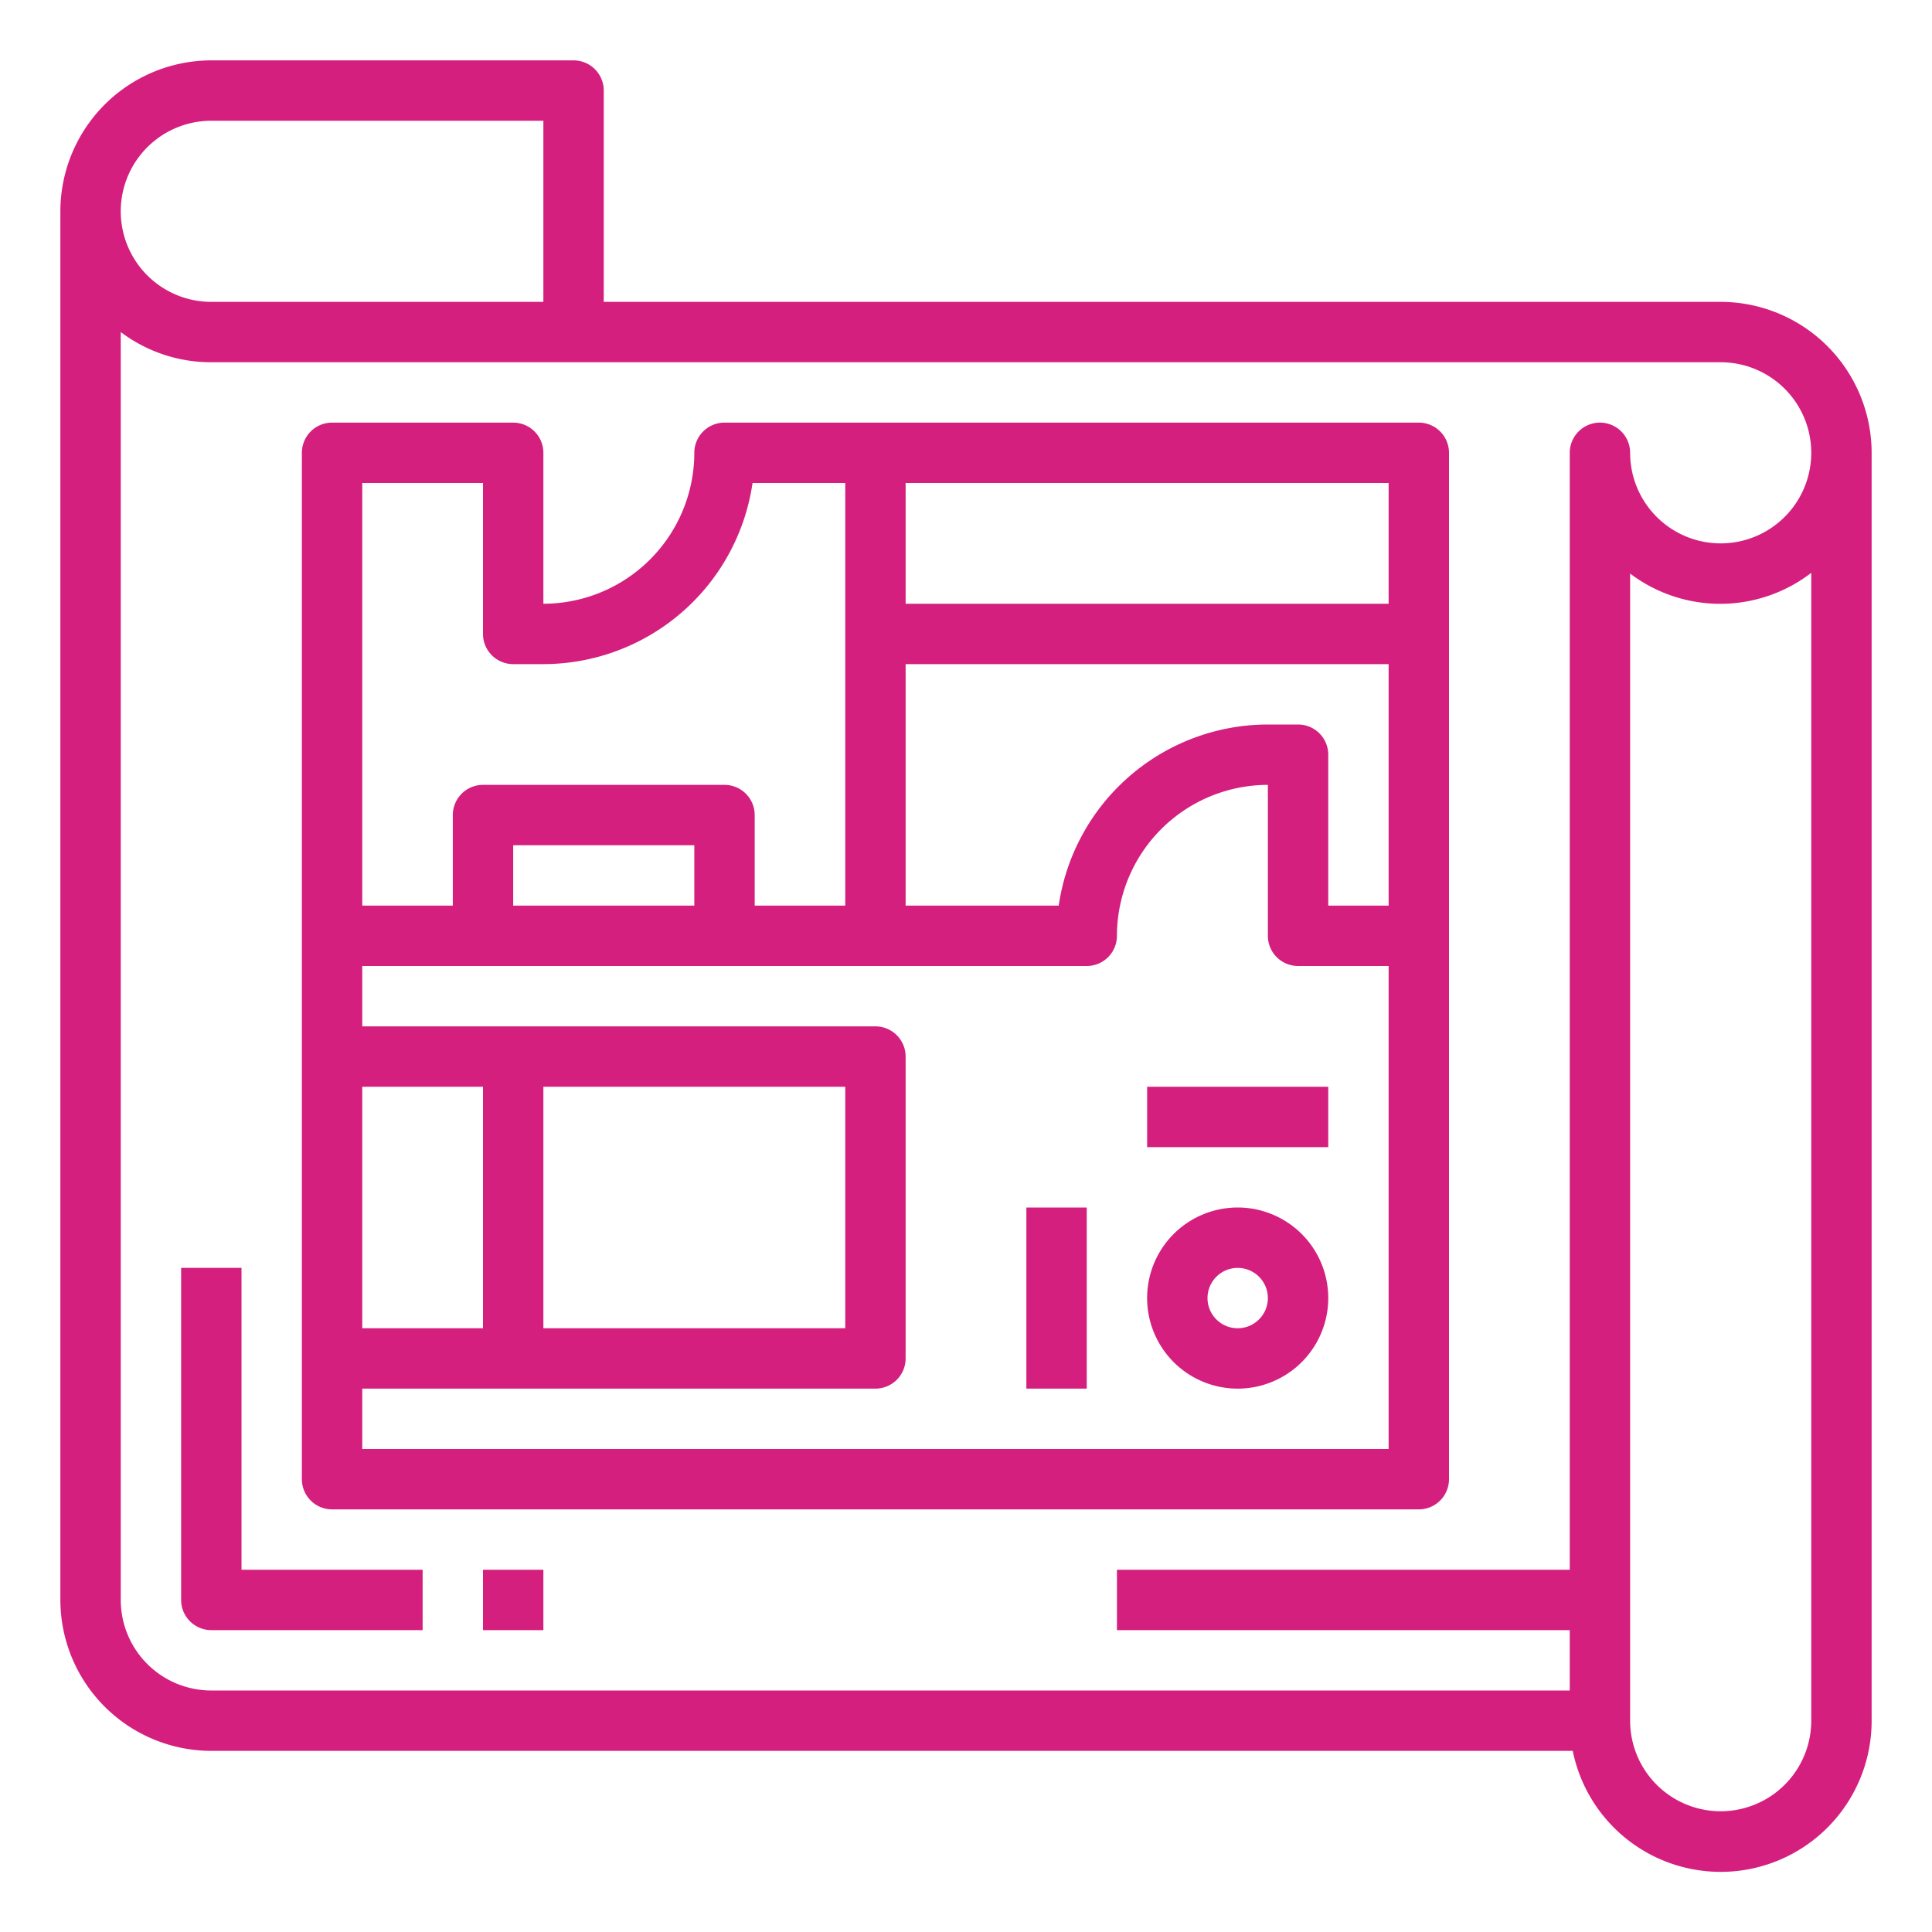 <svg width="56" height="56" fill="none" xmlns="http://www.w3.org/2000/svg"><path d="M49.875 8.75H17.5V2.625a.875.875 0 00-.875-.875h-10.5A4.38 4.38 0 001.75 6.125v40.25a4.38 4.38 0 004.375 4.375h39.462a4.375 4.375 0 008.663-.875v-36.75a4.38 4.38 0 00-4.375-4.375zM6.125 3.5h9.625v5.25H6.125a2.625 2.625 0 010-5.25zM52.5 49.875a2.625 2.625 0 01-5.25 0v-33.25a4.327 4.327 0 005.25-.021v33.271zM49.875 15.75a2.625 2.625 0 01-2.625-2.625.875.875 0 10-1.75 0V45.5H32.375v1.75H45.5V49H6.125A2.625 2.625 0 013.5 46.375V9.625c.756.57 1.678.877 2.625.875h43.75a2.625 2.625 0 010 5.25z" fill="#D41F7E"/><path d="M41.125 12.25H21a.875.875 0 00-.875.875A4.38 4.38 0 0115.75 17.5v-4.375a.875.875 0 00-.875-.875h-5.25a.875.875 0 00-.875.875v29.75a.875.875 0 00.875.875h31.5a.875.875 0 00.875-.875v-29.75a.875.875 0 00-.875-.875zM10.5 14H14v4.375a.875.875 0 00.875.875h.875A6.134 6.134 0 0021.813 14H24.5v12.25h-2.625v-2.625A.875.875 0 0021 22.75h-7a.875.875 0 00-.875.875v2.625H10.5V14zm9.625 10.5v1.75h-5.25V24.5h5.25zm-9.625 7H14v7h-3.5v-7zM40.25 42H10.5v-1.75h14.875a.875.875 0 00.875-.875v-8.75a.875.875 0 00-.875-.875H10.5V28h21a.875.875 0 00.875-.875 4.38 4.38 0 014.375-4.375v4.375a.875.875 0 00.875.875h2.625v14zm-24.5-3.5v-7h8.75v7h-8.75zm24.5-12.25H38.5v-4.375a.875.875 0 00-.875-.875h-.875a6.134 6.134 0 00-6.063 5.25H26.25v-7h14v7zm0-8.75h-14V14h14v3.5z" fill="#D41F7E"/><path d="M35.875 35a2.625 2.625 0 100 5.25 2.625 2.625 0 000-5.25zm0 3.5a.874.874 0 110-1.749.874.874 0 010 1.749zM29.75 35h1.75v5.25h-1.75V35zm3.5-3.5h5.25v1.75h-5.25V31.5zM7 36.75H5.25v9.625a.875.875 0 00.875.875h6.125V45.5H7v-8.75zm7 8.75h1.75v1.75H14V45.5z" fill="#D41F7E"/></svg>